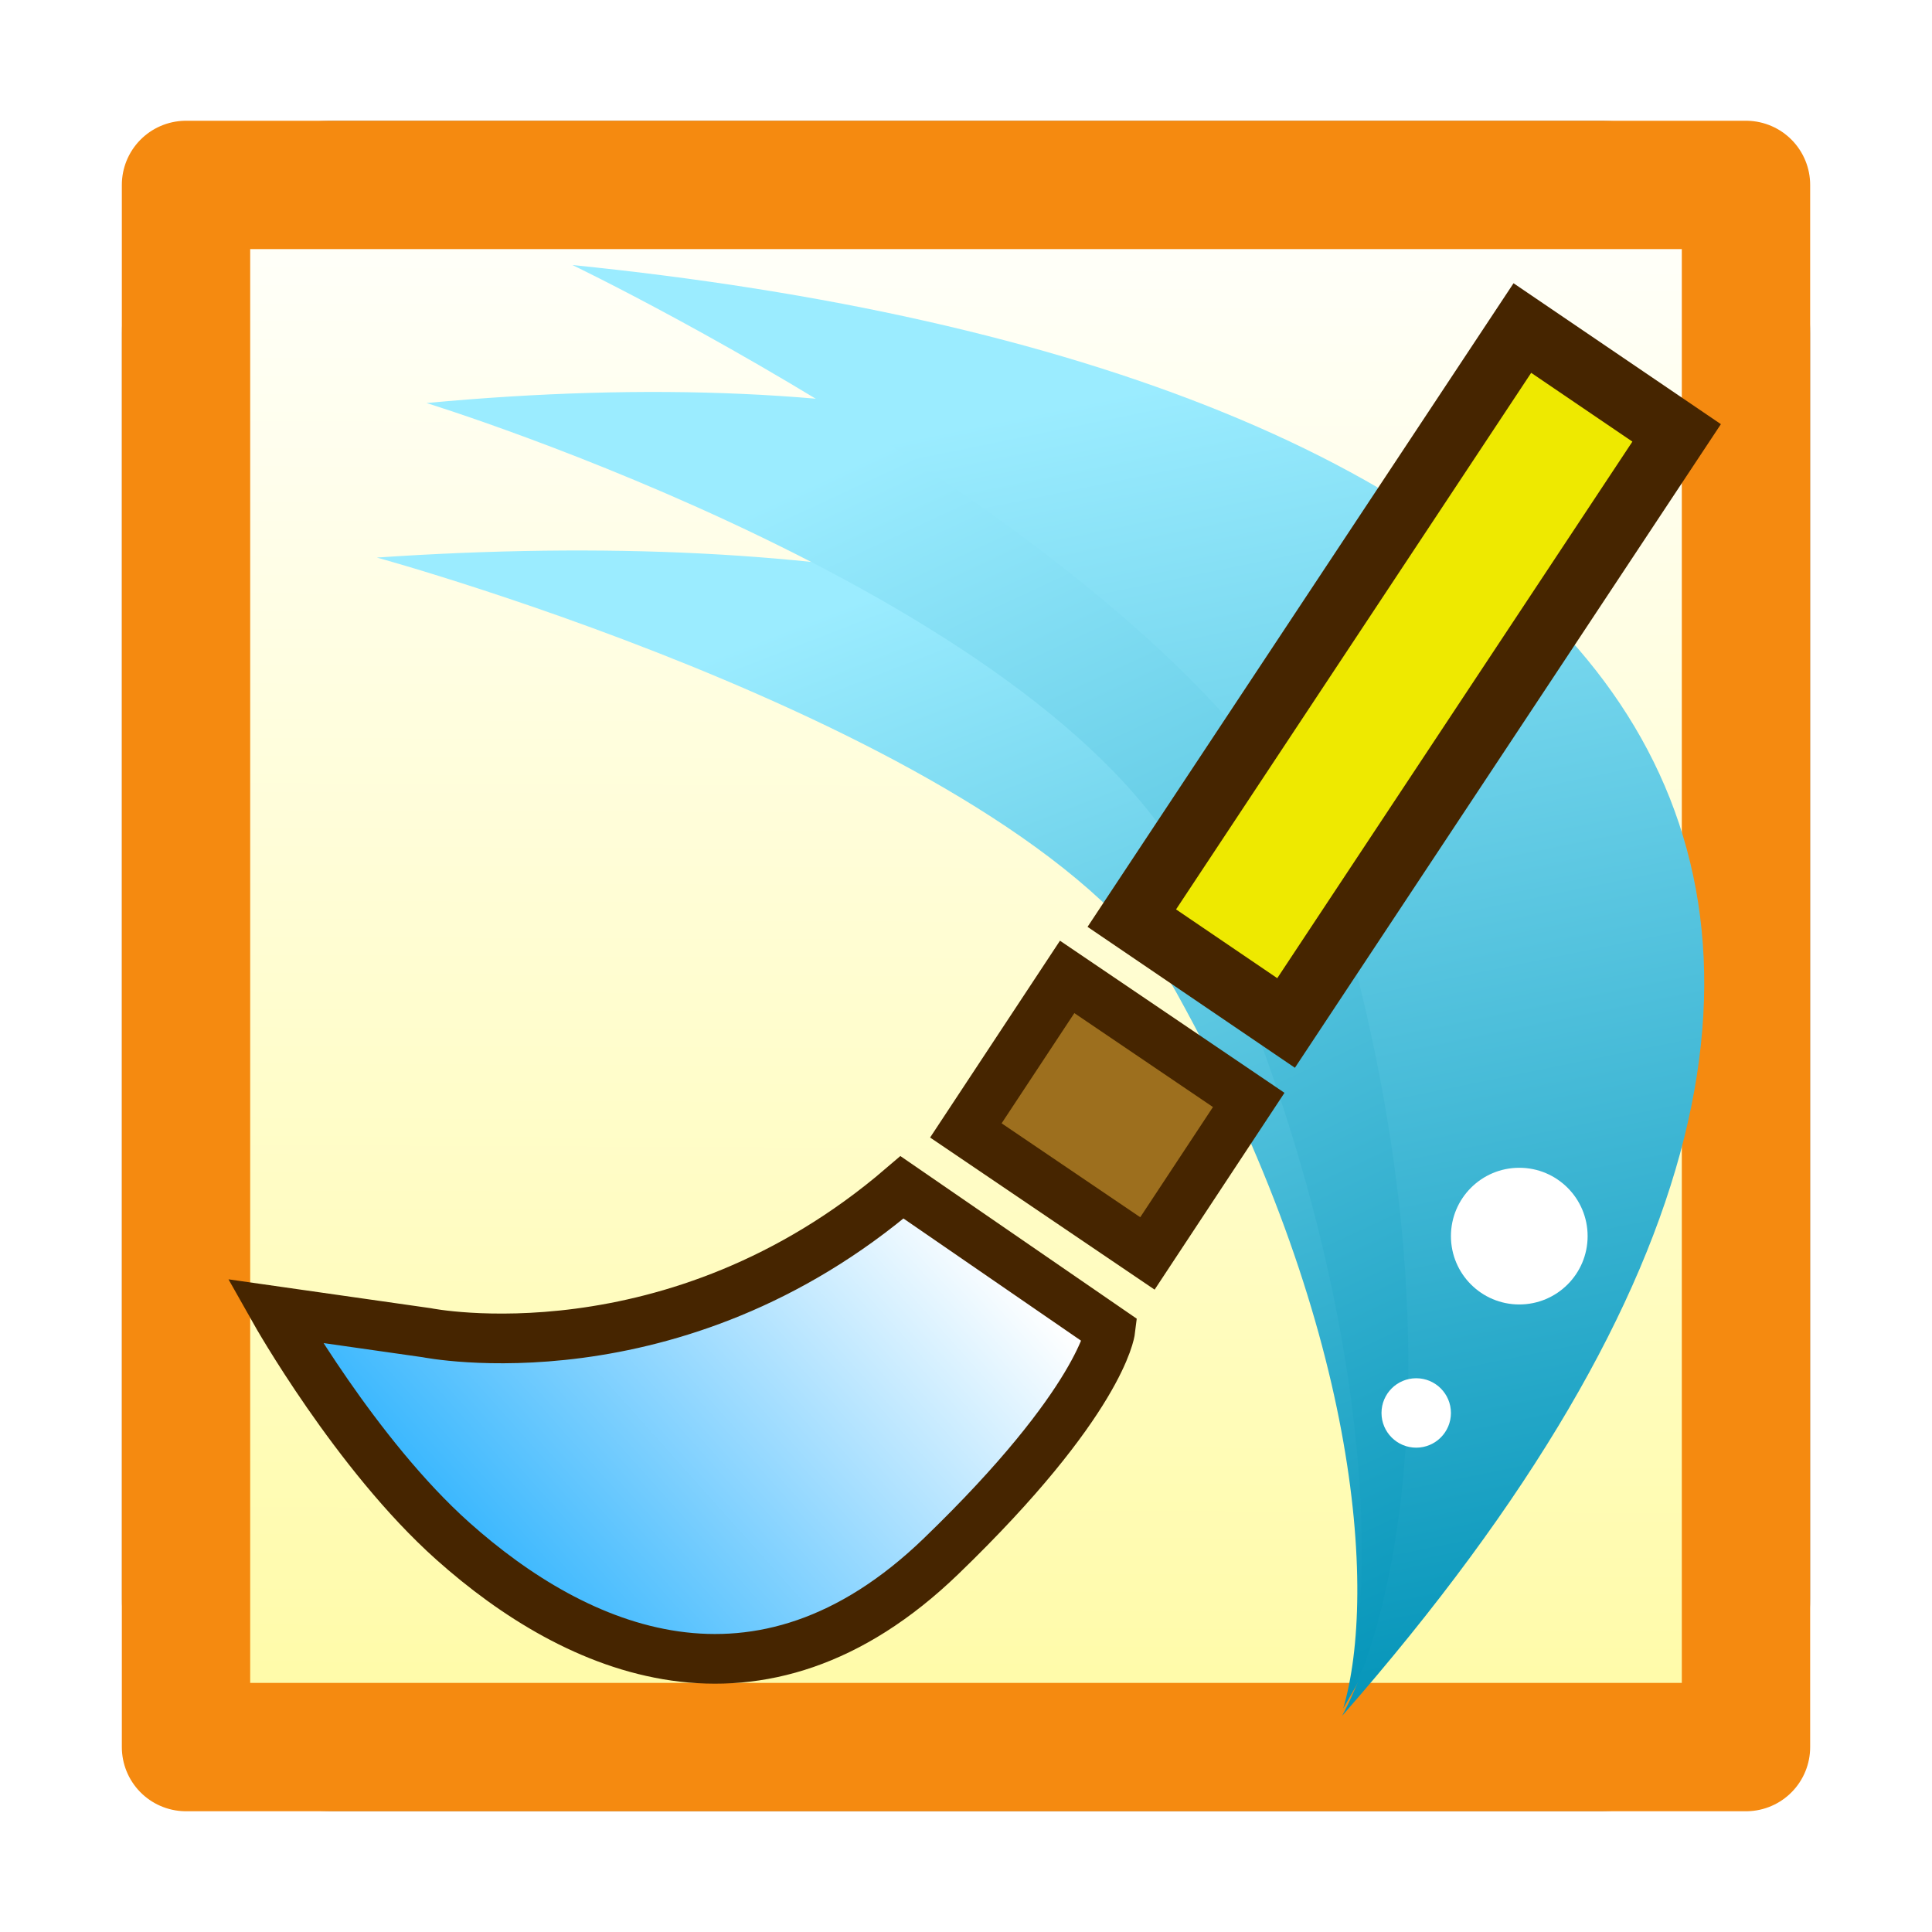 <?xml version="1.0" encoding="UTF-8" standalone="no"?>
<svg
   width="32"
   height="32"
   version="1"
   id="svg44"
   sodipodi:docname="appimagekit-azpainter.svg"
   inkscape:version="1.1.2 (0a00cf5339, 2022-02-04, custom)"
   xmlns:inkscape="http://www.inkscape.org/namespaces/inkscape"
   xmlns:sodipodi="http://sodipodi.sourceforge.net/DTD/sodipodi-0.dtd"
   xmlns:xlink="http://www.w3.org/1999/xlink"
   xmlns="http://www.w3.org/2000/svg"
   xmlns:svg="http://www.w3.org/2000/svg">
  <defs
     id="defs48">
    <linearGradient
       inkscape:collect="always"
       xlink:href="#linearGradient4593"
       id="linearGradient4599"
       x1="239.927"
       y1="577.029"
       x2="238.025"
       y2="1013.078"
       gradientUnits="userSpaceOnUse"
       gradientTransform="matrix(0.055,0,0,0.055,1.93,-27.714)" />
    <linearGradient
       inkscape:collect="always"
       id="linearGradient4593">
      <stop
         style="stop-color:#fffff9;stop-opacity:1"
         offset="0"
         id="stop4595" />
      <stop
         style="stop-color:#fffba9;stop-opacity:1"
         offset="1"
         id="stop4597" />
    </linearGradient>
    <linearGradient
       inkscape:collect="always"
       xlink:href="#linearGradient4172"
       id="linearGradient4178"
       x1="97.555"
       y1="1018.316"
       x2="267.129"
       y2="866.419"
       gradientUnits="userSpaceOnUse"
       gradientTransform="matrix(0.055,0,0,0.055,1.858,-26.887)" />
    <linearGradient
       inkscape:collect="always"
       id="linearGradient4172">
      <stop
         style="stop-color:#00a2fe;stop-opacity:1"
         offset="0"
         id="stop4174" />
      <stop
         style="stop-color:#ffffff;stop-opacity:1"
         offset="1"
         id="stop4176" />
    </linearGradient>
    <linearGradient
       gradientTransform="matrix(0.899,-0.053,0.054,0.896,-42.209,139.8)"
       inkscape:collect="always"
       xlink:href="#linearGradient4314"
       id="linearGradient4200-6"
       x1="262.856"
       y1="611.002"
       x2="414.795"
       y2="1018.897"
       gradientUnits="userSpaceOnUse" />
    <linearGradient
       inkscape:collect="always"
       id="linearGradient4314">
      <stop
         style="stop-color:#9becff;stop-opacity:1"
         offset="0"
         id="stop4316" />
      <stop
         style="stop-color:#0092b7;stop-opacity:1"
         offset="1"
         id="stop4318" />
    </linearGradient>
    <linearGradient
       gradientTransform="matrix(0.876,-0.075,0.037,1.021,-15.698,20.638)"
       inkscape:collect="always"
       xlink:href="#linearGradient4314"
       id="linearGradient4200-1"
       x1="262.856"
       y1="611.002"
       x2="414.795"
       y2="1018.897"
       gradientUnits="userSpaceOnUse" />
    <linearGradient
       inkscape:collect="always"
       xlink:href="#linearGradient4314"
       id="linearGradient4200"
       x1="262.856"
       y1="611.002"
       x2="414.795"
       y2="1018.897"
       gradientUnits="userSpaceOnUse"
       gradientTransform="matrix(0.988,0.132,-0.133,1,110.213,-38.046)" />
    <filter
       inkscape:collect="always"
       style="color-interpolation-filters:sRGB"
       id="filter2238"
       x="-0.075"
       y="-0.075"
       width="1.15"
       height="1.15">
      <feGaussianBlur
         inkscape:collect="always"
         stdDeviation="0.874"
         id="feGaussianBlur2240" />
    </filter>
  </defs>
  <sodipodi:namedview
     id="namedview46"
     pagecolor="#ffffff"
     bordercolor="#666666"
     borderopacity="1.0"
     inkscape:pageshadow="2"
     inkscape:pageopacity="0.0"
     inkscape:pagecheckerboard="0"
     showgrid="false"
     inkscape:zoom="19.246563"
     inkscape:cx="16.262644"
     inkscape:cy="16.73026"
     inkscape:window-width="1920"
     inkscape:window-height="1017"
     inkscape:window-x="0"
     inkscape:window-y="24"
     inkscape:window-maximized="1"
     inkscape:current-layer="svg44" />
  <g
     id="rect3344-7"
     clip-path="none"
     style="fill:#000000;fill-opacity:1;stroke:none;stroke-opacity:1;filter:url(#filter2238);opacity:0.5"
     transform="translate(-0.938,15.533)">
    <path
       style="color:#000000;fill:#000000;fill-opacity:1;fill-rule:evenodd;stroke:none;stroke-width:2.126;stroke-linecap:round;stroke-linejoin:round;stroke-opacity:1;-inkscape-stroke:none"
       d="M 6.479,-12.469 H 27.398 c 1.363,0 2.46,1.097 2.46,2.46 v 20.955 c 0,1.363 -1.097,2.46 -2.46,2.46 H 6.479 c -1.363,0 -2.46,-1.097 -2.46,-2.46 v -20.955 c 0,-1.363 1.097,-2.46 2.46,-2.46 z"
       id="path2162" />
    <path
       style="color:#000000;fill:#000000;fill-opacity:1;fill-rule:evenodd;stroke:none;stroke-linecap:round;stroke-linejoin:round;stroke-opacity:1;-inkscape-stroke:none"
       d="m 6.479,-13.533 c -1.933,0 -3.521,1.59 -3.521,3.523 v 20.955 c 0,1.933 1.588,3.521 3.521,3.521 H 27.398 c 1.933,0 3.521,-1.588 3.521,-3.521 v -20.955 c 0,-1.933 -1.588,-3.523 -3.521,-3.523 z m 0,2.127 H 27.398 c 0.792,0 1.396,0.604 1.396,1.396 v 20.955 c 0,0.792 -0.604,1.396 -1.396,1.396 H 6.479 c -0.792,0 -1.396,-0.604 -1.396,-1.396 v -20.955 c 0,-0.792 0.604,-1.396 1.396,-1.396 z"
       id="path2164" />
  </g>
  <rect
     style="display:inline;fill:url(#linearGradient4599);fill-opacity:1;fill-rule:evenodd;stroke:#f58a10;stroke-width:2.126;stroke-linecap:round;stroke-linejoin:round;stroke-miterlimit:4;stroke-dasharray:none;stroke-dashoffset:0;stroke-opacity:1"
     id="rect3344"
     width="25.838"
     height="25.874"
     x="3.081"
     y="3.063"
     ry="2.46"
     rx="0"
     clip-path="none" />
  <g
     id="g4320"
     transform="matrix(0.059,0,0,0.052,0.041,-24.77)">
    <path
       sodipodi:nodetypes="ccsc"
       inkscape:connector-curvature="0"
       id="path4192-3"
       d="m 105.095,653.939 c 256.331,-19.729 413.119,89.33 271.295,366.581 9.58,-37.053 4.588,-122.896 -46.799,-227.95 C 289.856,711.337 105.095,653.939 105.095,653.939 Z"
       style="fill:url(#linearGradient4200-6);fill-opacity:1;fill-rule:evenodd;stroke:#000000;stroke-width:0;stroke-linecap:round;stroke-linejoin:round;stroke-miterlimit:4;stroke-dasharray:none;stroke-opacity:1" />
    <path
       sodipodi:nodetypes="ccsc"
       inkscape:connector-curvature="0"
       id="path4192-0"
       d="m 119.045,604.723 c 250.008,-26.554 400.87,95.357 258.02,413.824 9.961,-42.413 6.557,-140.244 -41.711,-259.254 C 298.031,667.268 119.045,604.723 119.045,604.723 Z"
       style="fill:url(#linearGradient4200-1);fill-opacity:1;fill-rule:evenodd;stroke:#000000;stroke-width:0;stroke-linecap:round;stroke-linejoin:round;stroke-miterlimit:4;stroke-dasharray:none;stroke-opacity:1" />
    <path
       sodipodi:nodetypes="ccsc"
       inkscape:connector-curvature="0"
       id="path4192"
       d="M 160.002,560.767 C 442.62,593.19 589.527,746.757 376.078,1022.88 394.423,983.996 407.4,888.161 374.106,761.303 348.361,663.21 160.002,560.767 160.002,560.767 Z"
       style="fill:url(#linearGradient4200);fill-opacity:1;fill-rule:evenodd;stroke:#000000;stroke-width:0;stroke-linecap:round;stroke-linejoin:round;stroke-miterlimit:4;stroke-dasharray:none;stroke-opacity:1" />
  </g>
  <rect
     style="fill:#eee900;fill-opacity:1;stroke:#462500;stroke-width:1.063;stroke-linecap:butt;stroke-linejoin:miter;stroke-miterlimit:4;stroke-dasharray:none;stroke-opacity:1"
     id="rect4146"
     width="3.09"
     height="11.719"
     x="24.03"
     y="-9.678"
     ry="0"
     transform="matrix(0.827,0.562,-0.552,0.834,0,0)"
     inkscape:transform-center-x="-0.034924989"
     inkscape:transform-center-y="0.77898246" />
  <rect
     style="fill:#9d6f1e;fill-opacity:1;stroke:#462500;stroke-width:0.859;stroke-linecap:butt;stroke-linejoin:miter;stroke-miterlimit:4;stroke-dasharray:none;stroke-opacity:1"
     id="rect4148"
     width="3.632"
     height="3.045"
     x="23.663"
     y="3.48"
     transform="matrix(0.828,0.561,-0.551,0.835,0,0)" />
  <path
     style="fill:url(#linearGradient4178);fill-opacity:1;fill-rule:evenodd;stroke:#462500;stroke-width:0.823;stroke-linecap:butt;stroke-linejoin:miter;stroke-miterlimit:4;stroke-dasharray:none;stroke-opacity:1"
     d="m 14.94,19.666 c -3.774,3.235 -7.871,2.408 -7.871,2.408 l -2.516,-0.359 c 0,0 1.338,2.374 2.947,3.81 2.049,1.829 5.07,3.162 8.086,0.252 2.659,-2.566 2.803,-3.738 2.803,-3.738 z"
     id="path4170"
     inkscape:connector-curvature="0"
     sodipodi:nodetypes="cccsscc" />
  <circle
     style="fill:#ffffff;fill-opacity:1;stroke:#6a4326;stroke-width:0;stroke-linecap:round;stroke-linejoin:round;stroke-miterlimit:4;stroke-dasharray:none;stroke-dashoffset:0;stroke-opacity:1"
     id="path4674"
     cx="25.164"
     cy="20.474"
     r="1.132" />
  <circle
     style="fill:#ffffff;fill-opacity:1;stroke:#6a4326;stroke-width:0;stroke-linecap:round;stroke-linejoin:round;stroke-miterlimit:4;stroke-dasharray:none;stroke-dashoffset:0;stroke-opacity:1"
     id="path4676"
     cx="23.457"
     cy="23.403"
     r="0.575" />
</svg>
